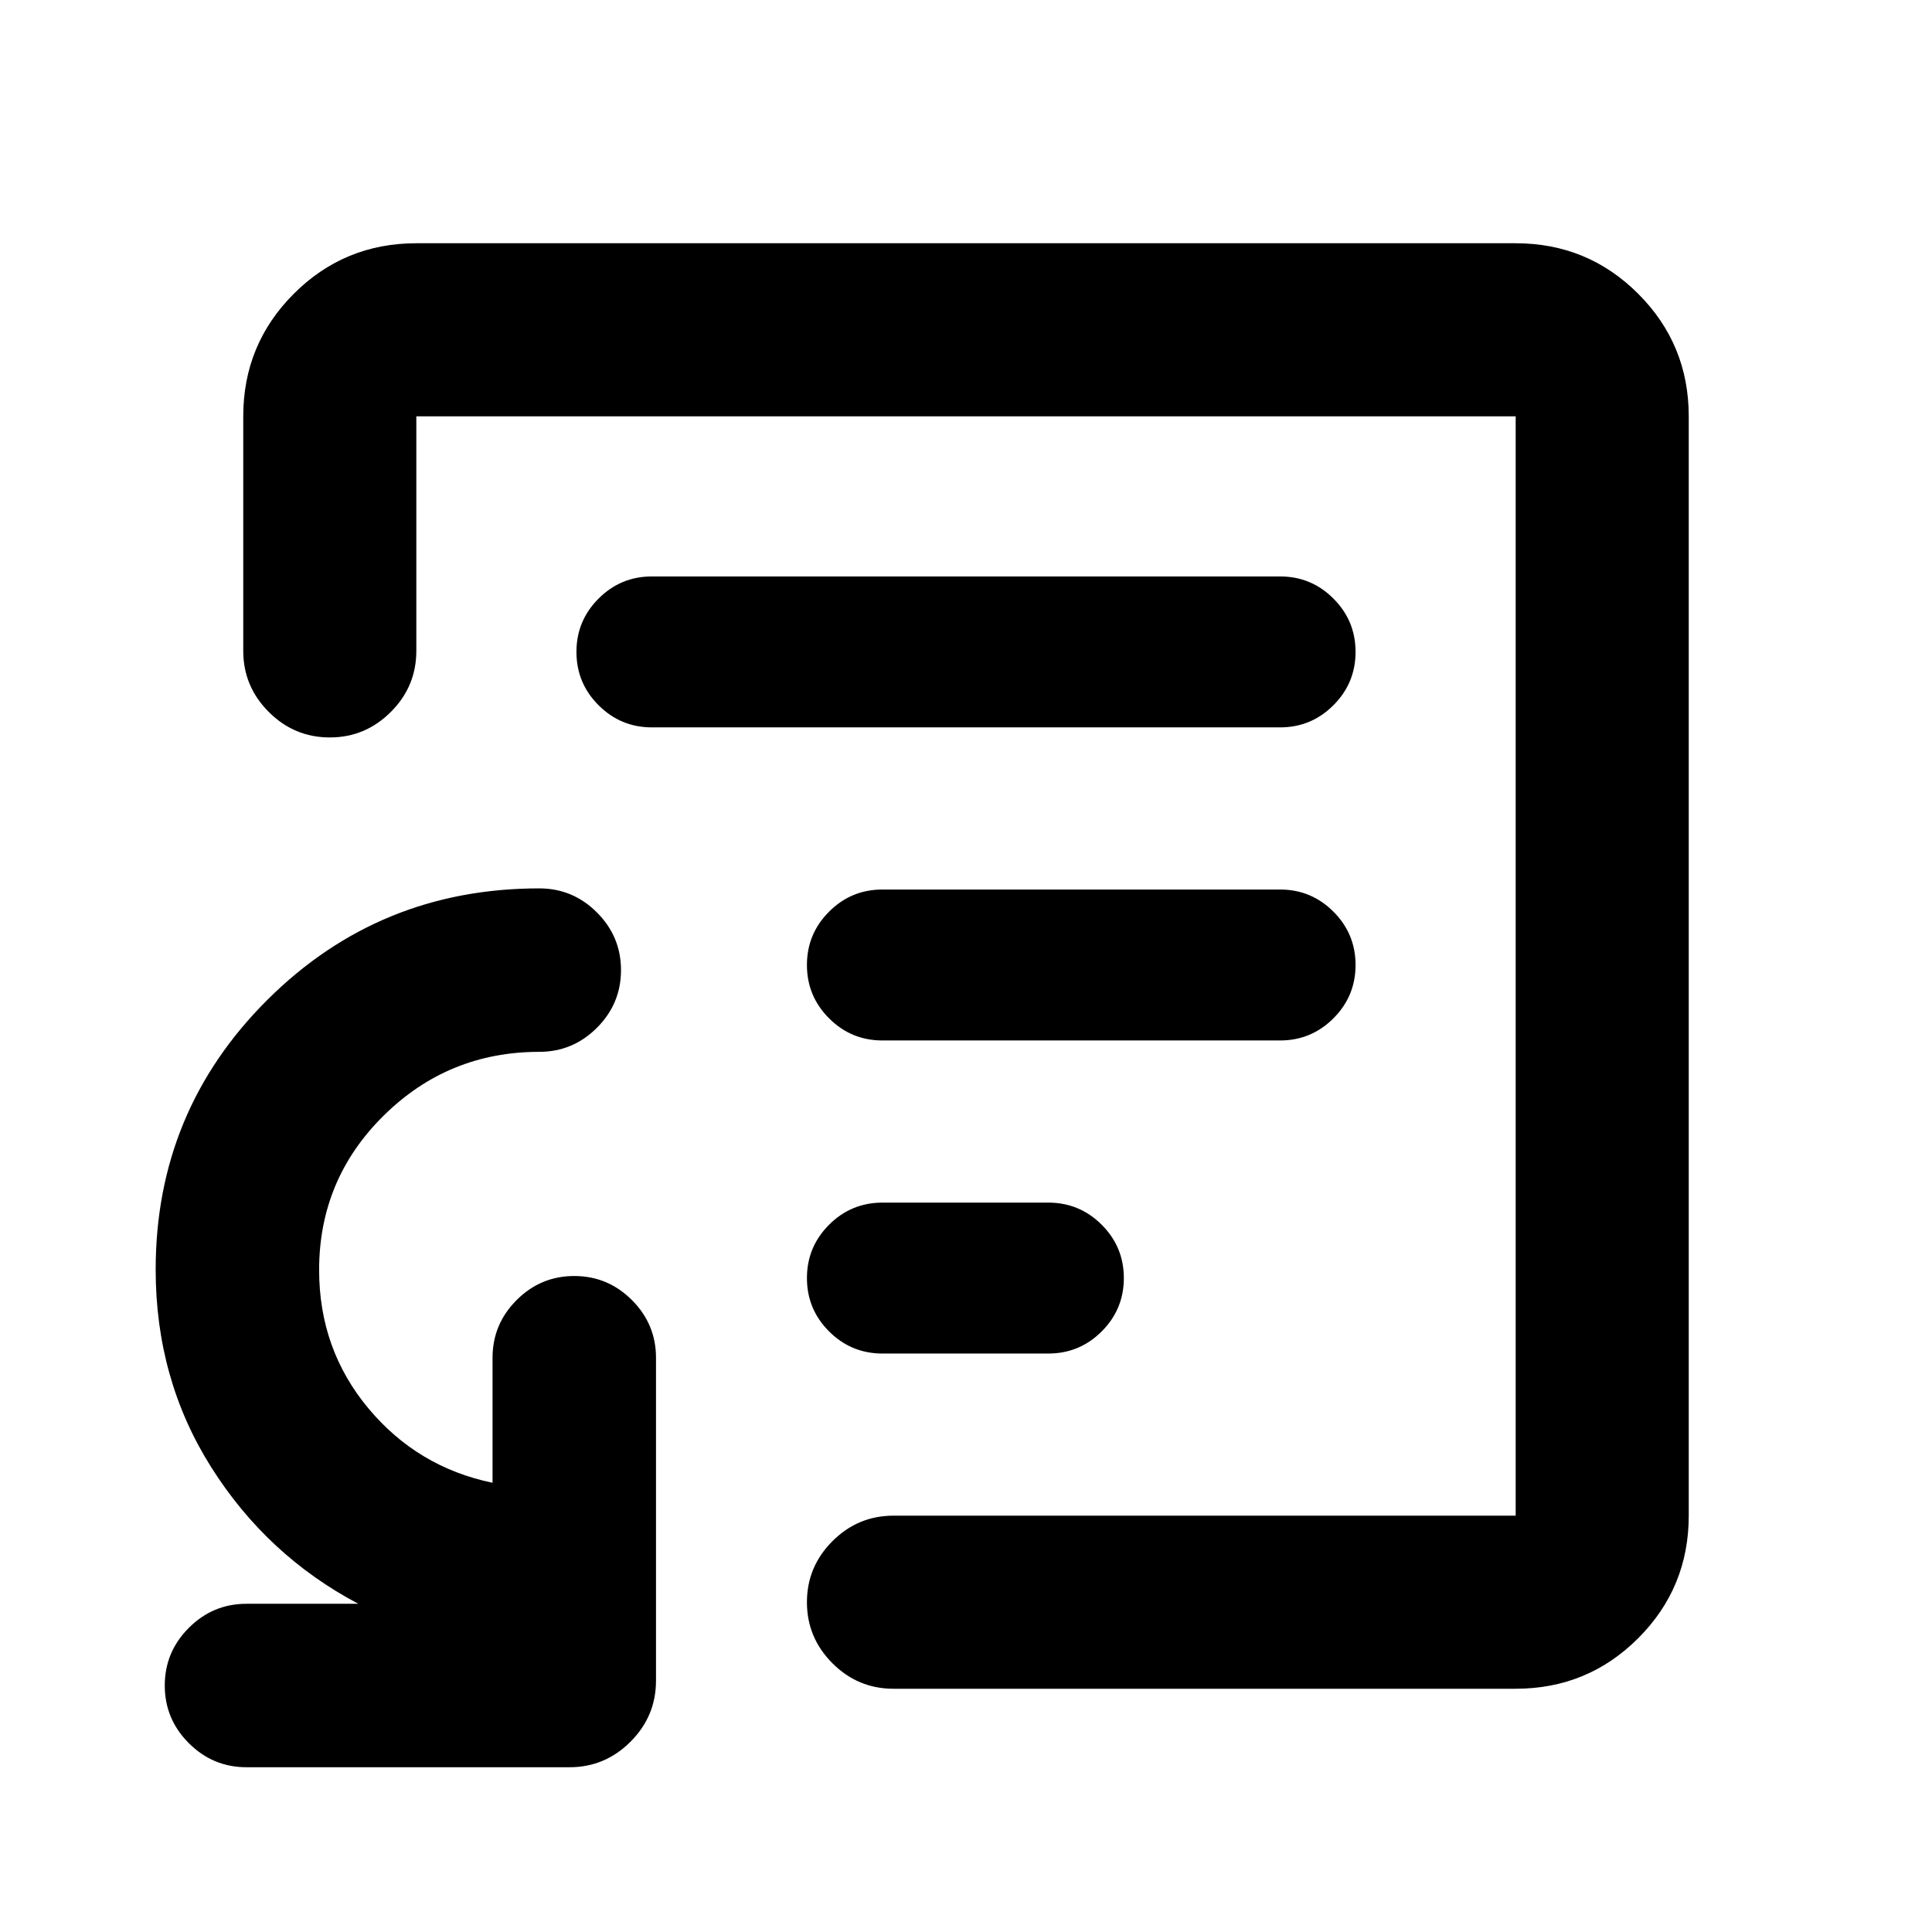 <svg xmlns="http://www.w3.org/2000/svg" height="24" viewBox="0 -960 960 960" width="24"><path d="M480-480Zm273.13 359.13H443.96q-17.66 0-30.33-12.67-12.67-12.68-12.67-30.33t12.67-30.33q12.67-12.67 30.33-12.67h309.17v-546.26H206.87v116.56q0 17.66-12.67 30.33-12.68 12.67-30.33 12.67t-30.33-12.67q-12.67-12.67-12.67-30.33v-116.56q0-35.78 25.11-60.89t60.89-25.11h546.26q35.78 0 60.89 25.11t25.11 60.89v546.26q0 35.78-25.11 60.89t-60.89 25.11Zm-630.65 39q-16.7 0-28.65-11.96-11.96-11.95-11.96-28.65 0-16.69 11.96-28.65 11.95-11.96 28.65-11.96h55.56q-45.32-23.95-73.01-67.73-27.68-43.77-27.68-98.33 0-78.8 55.58-134.11 55.59-55.31 135.03-55.31 16.69 0 28.65 11.96 11.96 11.96 11.96 28.65 0 16.7-11.96 28.66-11.96 11.95-28.65 11.95-45.23 0-77.31 31.68-32.08 31.67-32.08 76.73 0 39.35 24.42 68.67 24.42 29.31 61.75 37.05v-62.13q0-16.69 11.96-28.65 11.95-11.96 28.65-11.96 16.69 0 28.65 11.96 11.96 11.96 11.96 28.65v160.48q0 17.65-12.68 30.33-12.67 12.67-30.32 12.67H122.48Zm316.05-205.56h82.33q15.57 0 26.57-11t11-26.5q0-15.5-11-26.5t-26.57-11h-82.33q-15.57 0-26.57 11t-11 26.5q0 15.5 11 26.5t26.57 11ZM438.46-443h197.61q15.5 0 26.5-11t11-26.5q0-15.5-11-26.5t-26.5-11H438.46q-15.5 0-26.5 11t-11 26.5q0 15.5 11 26.5t26.5 11ZM323.93-598.57h312.14q15.5 0 26.5-11t11-26.5q0-15.5-11-26.5t-26.5-11H323.93q-15.5 0-26.5 11t-11 26.5q0 15.5 11 26.5t26.5 11Z"/></svg>